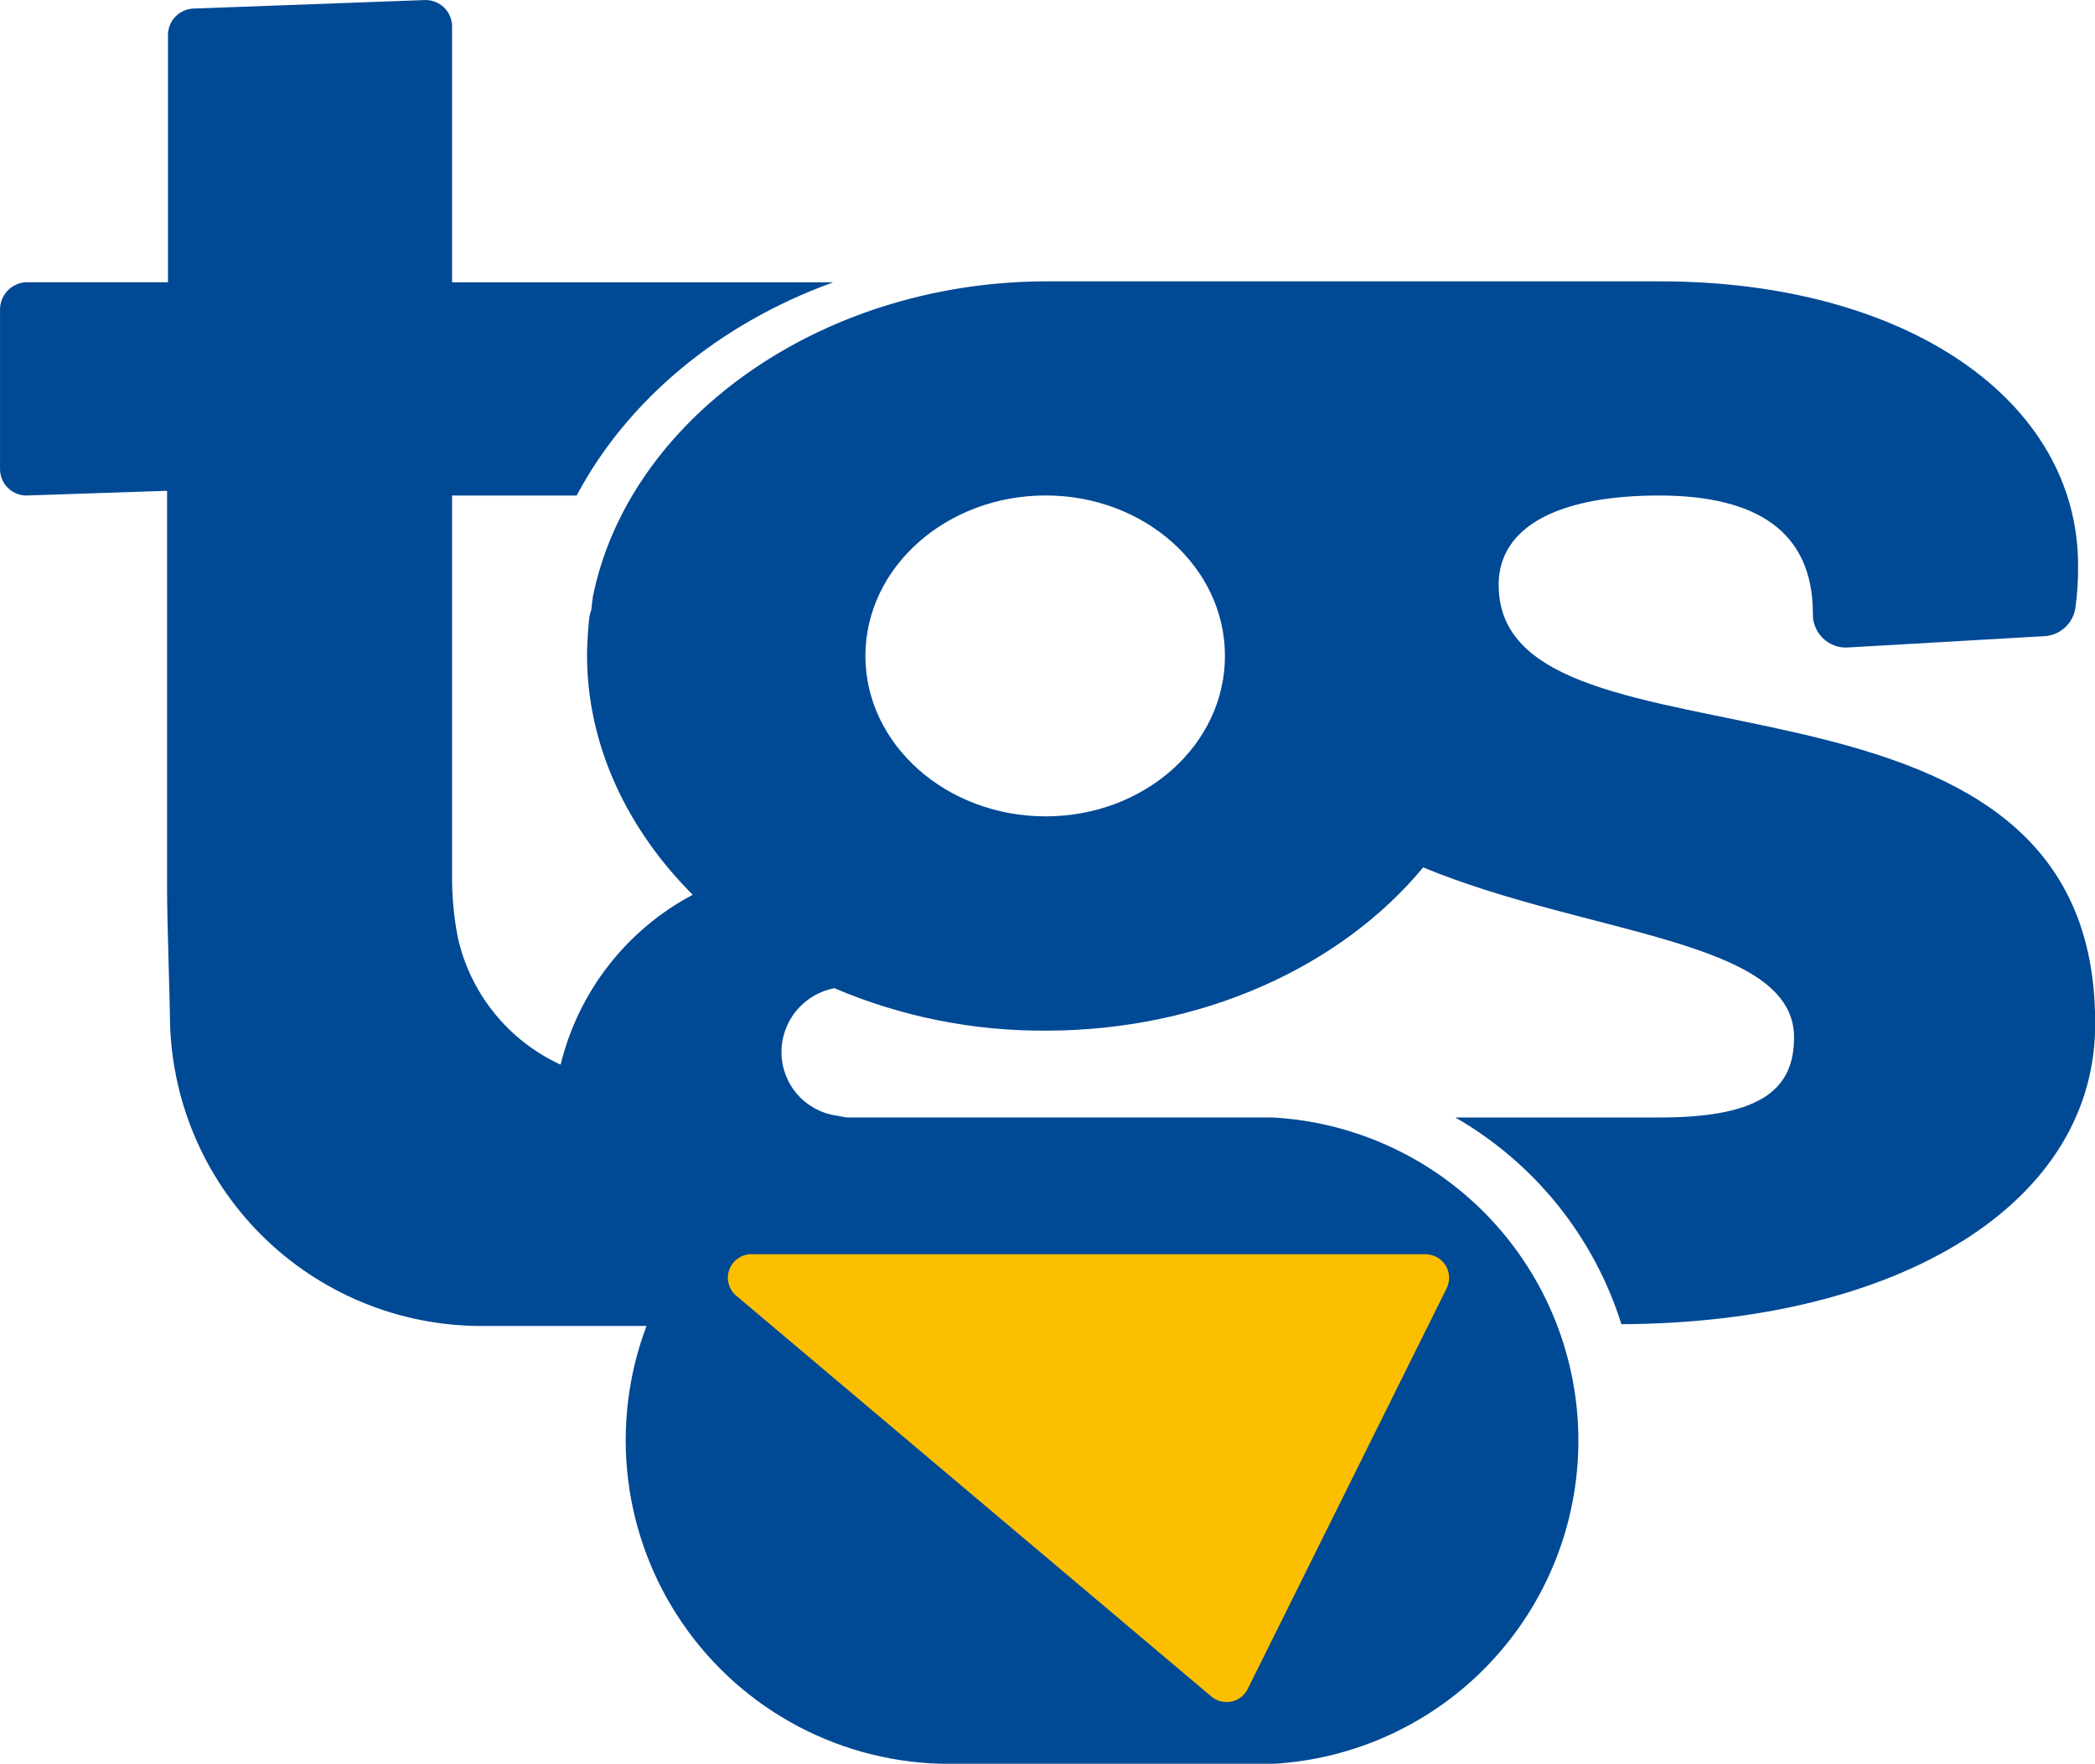 <svg fill="none" version="1.1" viewBox="0 0 800 673.51" xmlns="http://www.w3.org/2000/svg">
 <g transform="matrix(16.672 0 0 16.672 -.122 -58.35)" clip-path="url(#a)">
  <path d="m34.332 16.902c0-1.383 1.448-2.053 3.675-2.053 2.226 0 3.523 0.821 3.523 2.702-0.003 0.105 0.015 0.209 0.055 0.307 0.039 0.097 0.099 0.185 0.174 0.259 0.075 0.073 0.165 0.13 0.263 0.167 0.098 0.037 0.203 0.052 0.308 0.046l4.496-0.259c0.172-0.007 0.337-0.073 0.467-0.188 0.13-0.114 0.217-0.269 0.246-0.439 0.048-0.329 0.069-0.662 0.065-0.994 0-3.783-3.934-6.506-9.575-6.506h-14.136c-5.188 0.043-9.511 3.221-10.31 7.241 0 0.065-0.022 0.13-0.022 0.195 0 0.065-0.022 0.13-0.043 0.195-0.022 0.065-0.065 0.627-0.065 0.929 0 2.075 0.929 3.999 2.421 5.49-0.751 0.398-1.409 0.95-1.93 1.621-0.522 0.671-0.895 1.444-1.096 2.27-0.591-0.272-1.112-0.676-1.52-1.183-0.409-0.506-0.695-1.1-0.836-1.736-0.08-0.413-0.123-0.833-0.13-1.254v-8.862h2.853c1.146-2.162 3.242-3.934 5.879-4.885h-8.732v-5.858c1e-4 -0.081-0.016-0.162-0.048-0.237-0.032-0.075-0.078-0.143-0.137-0.199-0.059-0.056-0.128-0.101-0.204-0.13-0.076-0.029-0.157-0.043-0.238-0.04l-5.296 0.195c-0.157 0.006-0.305 0.072-0.414 0.185-0.109 0.113-0.17 0.264-0.17 0.42v5.663h-3.242c-0.159 0.005-0.31 0.071-0.422 0.183-0.112 0.112-0.178 0.263-0.183 0.422v3.675c0 0.161 0.064 0.315 0.177 0.428 0.114 0.114 0.267 0.177 0.428 0.177l3.221-0.108v9.1c0 0.756 0.065 2.637 0.065 2.896 0 1.892 0.751 3.706 2.089 5.044s3.152 2.089 5.044 2.089h3.783c-0.422 1.12-0.567 2.326-0.422 3.515 0.145 1.188 0.576 2.324 1.256 3.31 0.68 0.986 1.588 1.792 2.647 2.35s2.238 0.851 3.435 0.855h7.414c1.894-0.102 3.677-0.927 4.982-2.304s2.032-3.202 2.032-5.099-0.727-3.722-2.032-5.099-3.088-2.202-4.982-2.304h-9.748l-0.238-0.043c-0.348-0.052-0.665-0.226-0.895-0.492s-0.357-0.605-0.358-0.956c-0.001-0.348 0.119-0.685 0.34-0.953s0.529-0.451 0.87-0.517c1.53 0.652 3.178 0.983 4.842 0.973 3.588 0 6.766-1.47 8.646-3.739 3.761 1.556 8.495 1.643 8.495 3.891 0 1.146-0.692 1.837-3.069 1.837h-4.69c1.818 1.044 3.176 2.734 3.804 4.734 6.355-0.022 10.916-2.767 10.851-6.96-0.043-8.97-13.661-5.274-13.661-9.964zm-10.375 5.296c-2.27 0-4.128-1.643-4.128-3.675s1.859-3.675 4.128-3.675c2.269 0 4.107 1.643 4.107 3.675s-1.837 3.675-4.107 3.675z" fill="#004994"/>
  <path d="m17.191 32.227h15.476c0.091 0.002 0.18 0.026 0.259 0.071s0.145 0.11 0.193 0.187c0.048 0.078 0.074 0.166 0.079 0.257 0.004 0.091-0.015 0.181-0.055 0.263l-4.561 9.186c-0.037 0.072-0.089 0.134-0.153 0.183-0.064 0.049-0.138 0.083-0.217 0.099-0.079 0.017-0.16 0.015-0.238-0.004s-0.151-0.055-0.214-0.106l-10.916-9.208c-0.076-0.073-0.129-0.167-0.152-0.269-0.024-0.103-0.016-0.21 0.02-0.309 0.037-0.099 0.102-0.185 0.187-0.247 0.085-0.062 0.186-0.099 0.291-0.104z" clip-rule="evenodd" fill="#fcbf00" fill-rule="evenodd"/>
 </g>
 <defs>
  <clipPath id="a">
   <rect transform="translate(0,3.5)" width="48" height="41" fill="#fff"/>
  </clipPath>
 </defs>
</svg>
